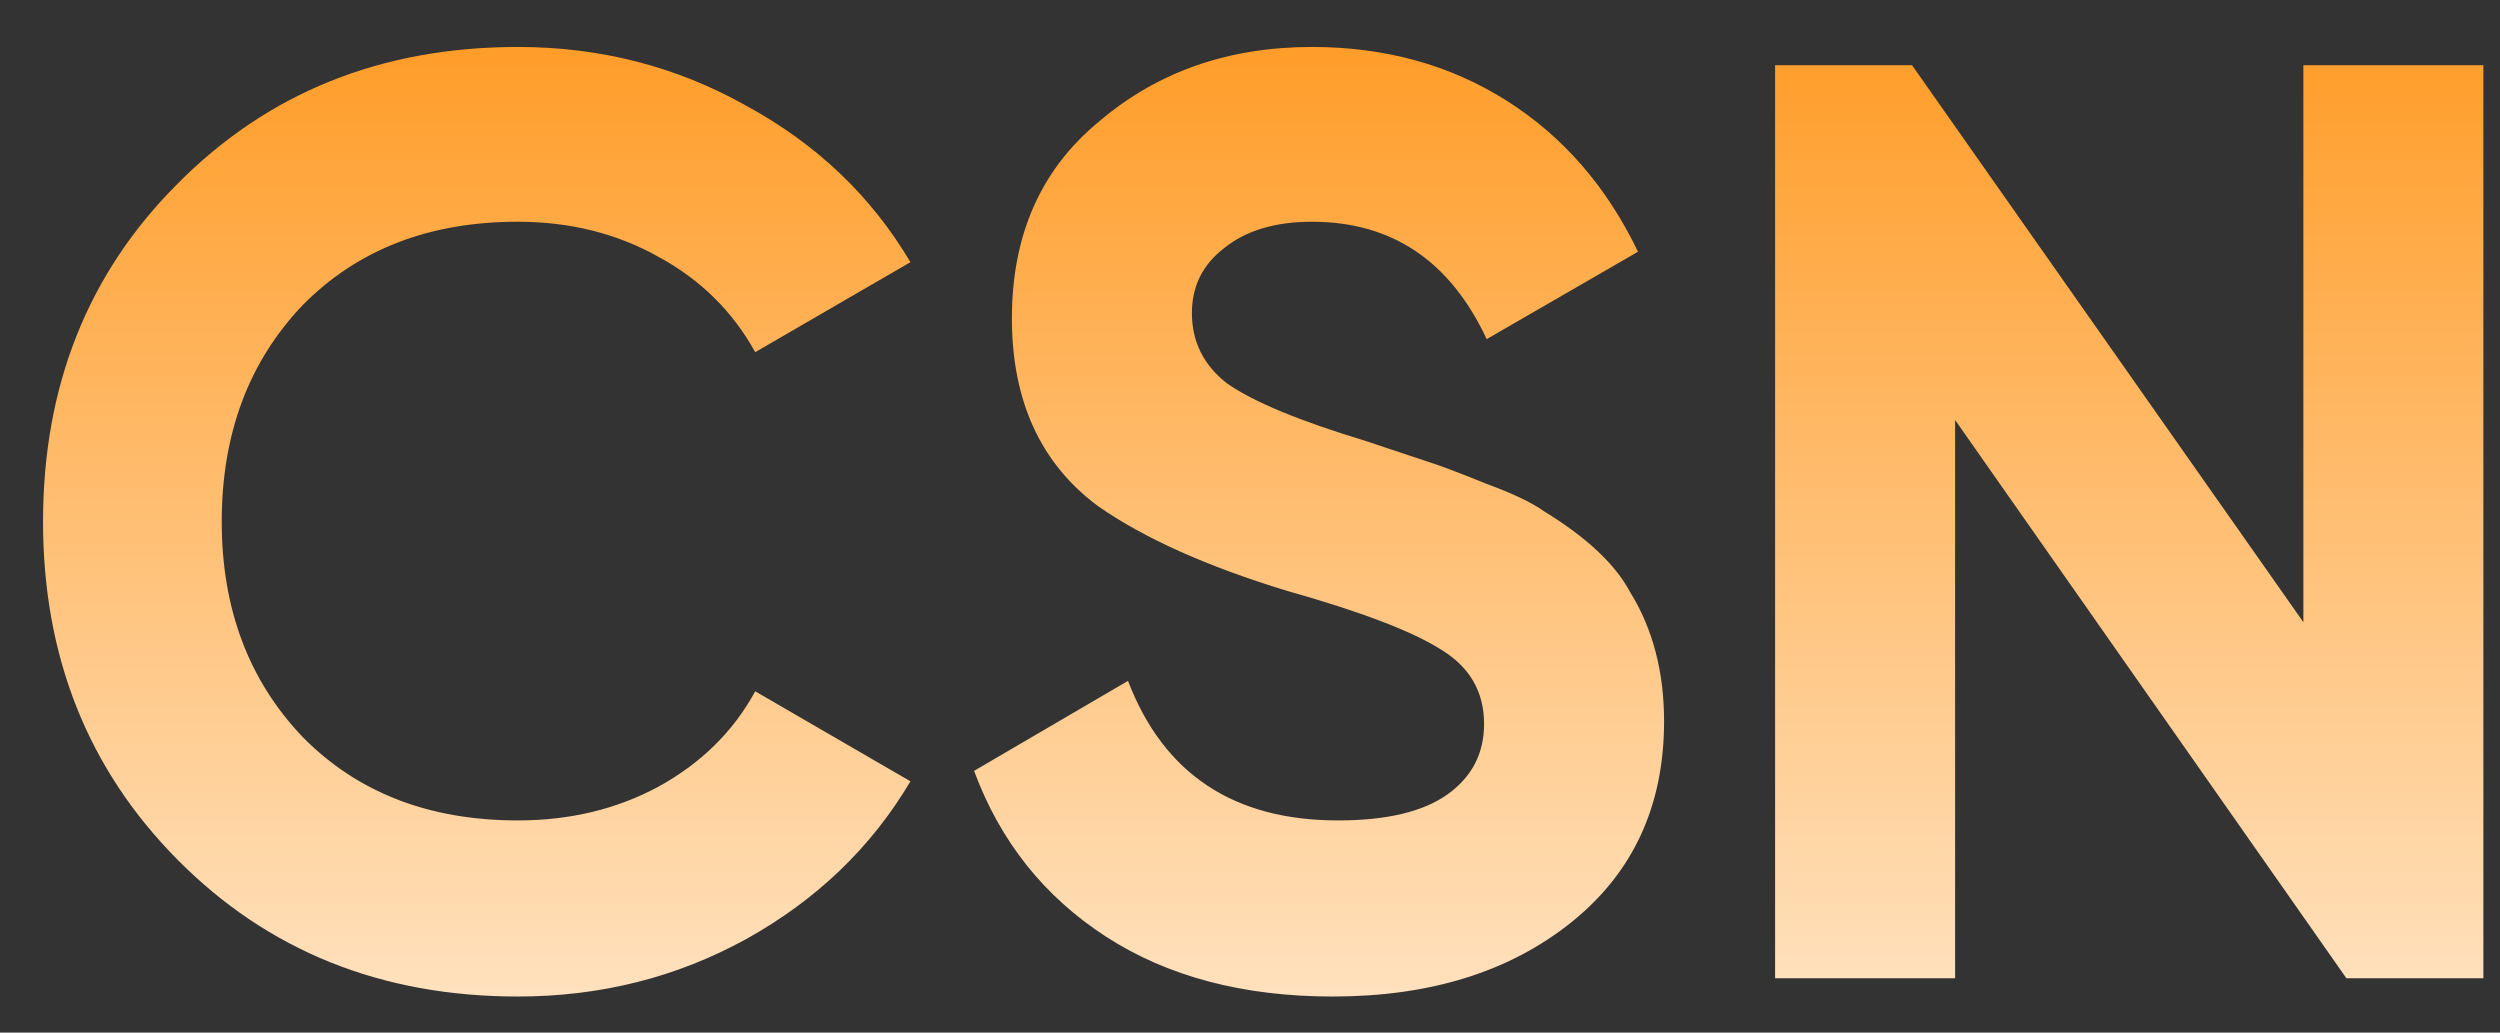 <svg width="46" height="19" viewBox="0 0 46 19" fill="none" xmlns="http://www.w3.org/2000/svg">
<rect x="0" y="0" width="46" height="19" fill="#333333" stroke="none"/>
<path d="M9.528 18.336C7.016 18.336 4.928 17.496 3.264 15.816C1.616 14.152 0.792 12.08 0.792 9.6C0.792 7.104 1.616 5.032 3.264 3.384C4.928 1.704 7.016 0.864 9.528 0.864C11.048 0.864 12.448 1.224 13.728 1.944C15.024 2.648 16.032 3.608 16.752 4.824L13.896 6.48C13.48 5.728 12.888 5.144 12.12 4.728C11.352 4.296 10.488 4.08 9.528 4.08C7.896 4.08 6.576 4.592 5.568 5.616C4.576 6.656 4.08 7.984 4.08 9.6C4.08 11.2 4.576 12.52 5.568 13.56C6.576 14.584 7.896 15.096 9.528 15.096C10.488 15.096 11.352 14.888 12.12 14.472C12.904 14.04 13.496 13.456 13.896 12.72L16.752 14.376C16.032 15.592 15.024 16.56 13.728 17.28C12.448 17.984 11.048 18.336 9.528 18.336ZM24.523 18.336C22.875 18.336 21.483 17.968 20.347 17.232C19.211 16.496 18.403 15.48 17.923 14.184L20.755 12.528C21.411 14.24 22.699 15.096 24.619 15.096C25.515 15.096 26.187 14.936 26.635 14.616C27.083 14.296 27.307 13.864 27.307 13.32C27.307 12.728 27.043 12.272 26.515 11.952C25.987 11.616 25.043 11.256 23.683 10.872C22.211 10.424 21.051 9.904 20.203 9.312C19.147 8.528 18.619 7.376 18.619 5.856C18.619 4.32 19.155 3.112 20.227 2.232C21.299 1.32 22.603 0.864 24.139 0.864C25.483 0.864 26.675 1.192 27.715 1.848C28.755 2.504 29.563 3.432 30.139 4.632L27.355 6.24C26.683 4.8 25.611 4.08 24.139 4.08C23.467 4.08 22.931 4.24 22.531 4.56C22.131 4.864 21.931 5.264 21.931 5.76C21.931 6.288 22.147 6.72 22.579 7.056C23.059 7.392 23.907 7.744 25.123 8.112L26.275 8.496C26.483 8.56 26.843 8.696 27.355 8.904C27.835 9.08 28.187 9.248 28.411 9.408C29.195 9.888 29.723 10.384 29.995 10.896C30.411 11.568 30.619 12.36 30.619 13.272C30.619 14.824 30.051 16.056 28.915 16.968C27.779 17.88 26.315 18.336 24.523 18.336ZM42.382 11.448V1.2H45.694V18H43.174L35.974 7.728V18H32.662V1.2H35.182L42.382 11.448Z" fill="url(#paint0_linear)"/>
<defs>
<linearGradient id="paint0_linear" x1="24" y1="-4" x2="24" y2="26" gradientUnits="userSpaceOnUse">
<stop stop-color="#FF8A00"/>
<stop offset="1" stop-color="white"/>
</linearGradient>
</defs>
</svg>
